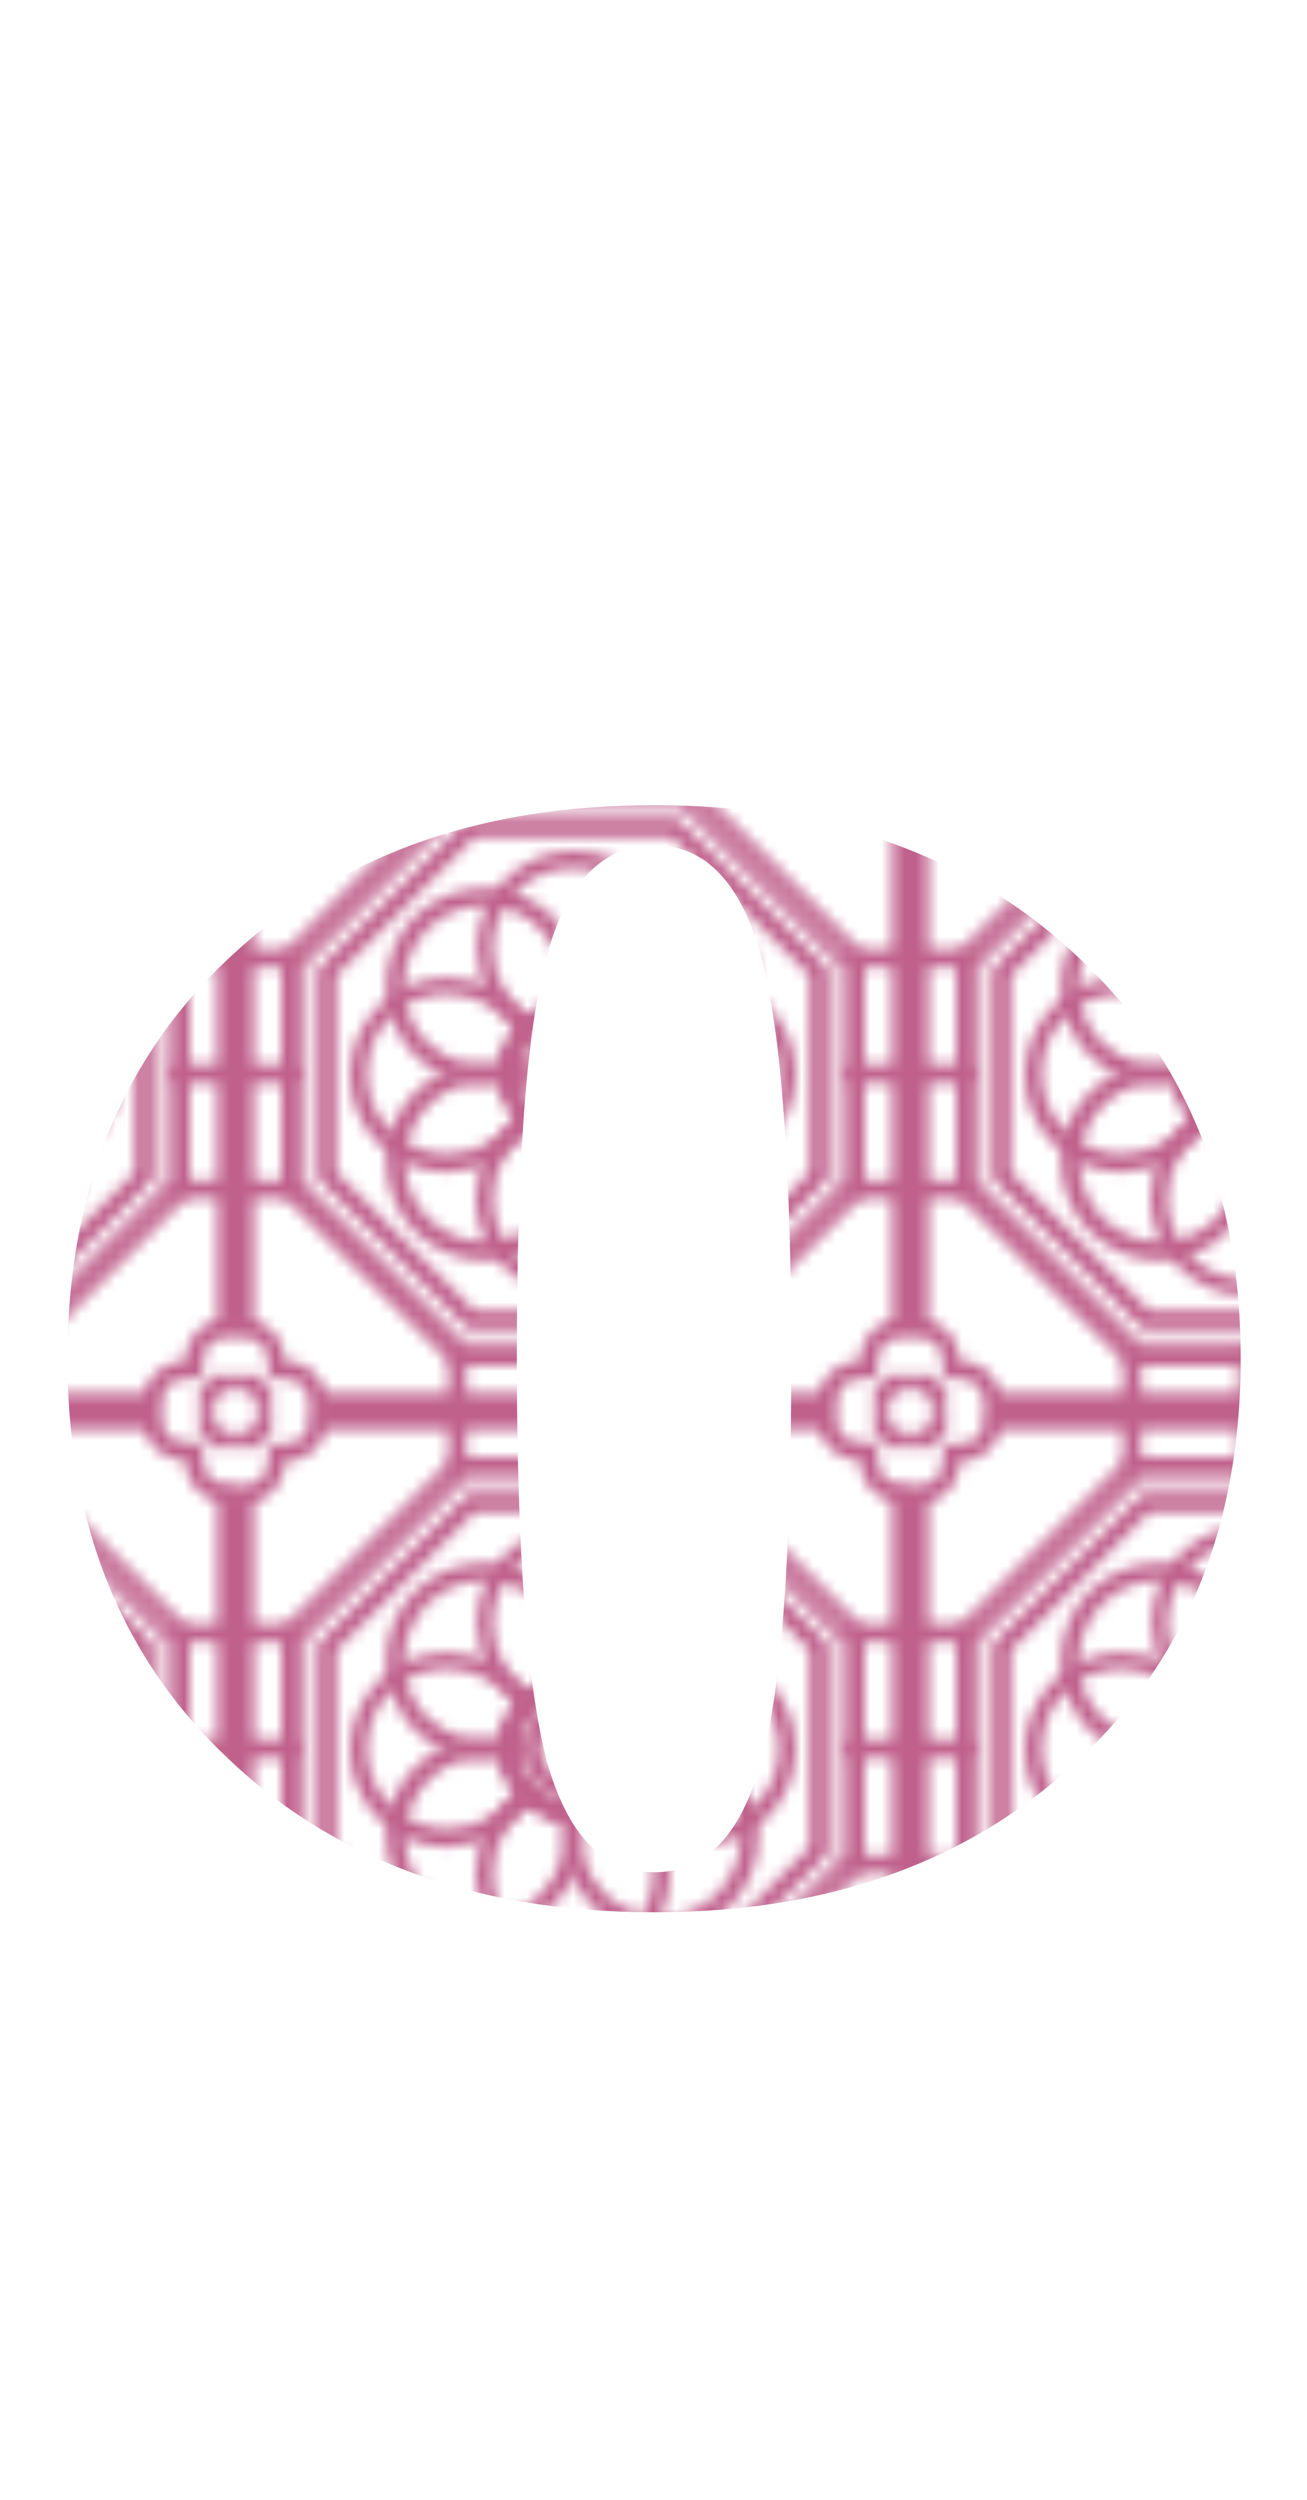 <?xml version="1.0" encoding="utf-8"?>
<!-- Generator: Adobe Illustrator 26.5.0, SVG Export Plug-In . SVG Version: 6.00 Build 0)  -->
<svg version="1.1" id="Layer_1" xmlns="http://www.w3.org/2000/svg" xmlns:xlink="http://www.w3.org/1999/xlink" x="0px" y="0px"
	 viewBox="0 0 114.3 218.6" enable-background="new 0 0 114.3 218.6" xml:space="preserve">
<pattern  x="-1336.4" y="-466.6" width="59" height="59" patternUnits="userSpaceOnUse" id="KoreanPattern" viewBox="0 -59 59 59" overflow="visible">
	<g>
		<rect y="-59" fill="none" width="59" height="59"/>
		<g>
			<path fill="none" stroke="#C0618C" stroke-miterlimit="10" d="M40-4.7L54.3-19c0.1-0.1,0.2-0.3,0.2-0.4v-20.2
				c0-0.2-0.1-0.3-0.2-0.4L40-54.3c-0.1-0.1-0.3-0.2-0.4-0.2H19.4c-0.2,0-0.3,0.1-0.4,0.2L4.7-40c-0.1,0.1-0.2,0.3-0.2,0.4v20.2
				c0,0.2,0.1,0.3,0.2,0.4L19-4.7c0.1,0.1,0.3,0.2,0.4,0.2h20.2C39.7-4.5,39.9-4.6,40-4.7z M5.7-19.6v-19.7l13.9-13.9h19.7
				l13.9,13.9v19.7L39.4-5.7H19.6L5.7-19.6z"/>
			<path fill="none" stroke="#C0618C" stroke-miterlimit="10" d="M38.6-7.8l12.6-12.6c0.1-0.1,0.1-0.1,0.1-0.2v-17.8
				c0-0.1,0-0.1-0.1-0.2L38.6-51.2c-0.1-0.1-0.1-0.1-0.2-0.1H20.6c-0.1,0-0.1,0-0.2,0.1L7.8-38.6c-0.1,0.1-0.1,0.1-0.1,0.2v17.8
				c0,0.1,0,0.1,0.1,0.2L20.4-7.8c0.1,0.1,0.1,0.1,0.2,0.1h17.8C38.5-7.7,38.6-7.7,38.6-7.8z M8.3-20.7v-17.6l12.4-12.4h17.6
				l12.4,12.4v17.6L38.3-8.3H20.7L8.3-20.7z"/>
			<g>
				<path fill="none" stroke="#C0618C" stroke-miterlimit="10" d="M35.4-29.5c0-3.2-2.6-5.9-5.9-5.9s-5.9,2.6-5.9,5.9
					c0,3.2,2.6,5.9,5.9,5.9S35.4-26.3,35.4-29.5z M34.8-29.5c0,2.9-2.4,5.3-5.3,5.3s-5.3-2.4-5.3-5.3s2.4-5.3,5.3-5.3
					S34.8-32.4,34.8-29.5z"/>
				<path fill="none" stroke="#C0618C" stroke-miterlimit="10" d="M33.4-29.5c0-2.2-1.8-3.9-3.9-3.9s-3.9,1.8-3.9,3.9
					s1.8,3.9,3.9,3.9S33.4-27.3,33.4-29.5z M32.8-29.5c0,1.8-1.5,3.3-3.3,3.3c-1.8,0-3.3-1.5-3.3-3.3c0-1.8,1.5-3.3,3.3-3.3
					C31.3-32.8,32.8-31.3,32.8-29.5z"/>
				<path fill="none" stroke="#C0618C" stroke-miterlimit="10" d="M33.4-33.4c2.6-1.4,4.2-4.1,4.2-7.1c0-4.4-3.6-8-8-8s-8,3.6-8,8
					c0,2.9,1.6,5.6,4.2,7.1c0.1,0.1,0.2,0,0.3,0c1-0.9,2.2-1.4,3.5-1.4s2.6,0.5,3.5,1.4c0.1,0,0.1,0.1,0.2,0.1
					C33.3-33.4,33.3-33.4,33.4-33.4z M25.7-34c-2.3-1.3-3.7-3.8-3.7-6.5c0-4.1,3.3-7.5,7.5-7.5s7.5,3.3,7.5,7.5
					c0,2.7-1.4,5.1-3.7,6.5c-1.1-0.9-2.4-1.4-3.8-1.4C28.1-35.4,26.8-34.9,25.7-34z"/>
				<path fill="none" stroke="#C0618C" stroke-miterlimit="10" d="M24-29.5c0.1,0,0.2-0.1,0.2-0.3c0.1-1.3,0.6-2.5,1.5-3.4
					c0.9-0.9,2.1-1.5,3.4-1.5c0.1,0,0.2-0.1,0.3-0.2c0.8-2.8,0-5.9-2-8c-3.1-3.1-8.2-3.1-11.4,0c-3.1,3.1-3.1,8.2,0,11.4
					c1.5,1.5,3.6,2.4,5.7,2.4C22.5-29.2,23.3-29.3,24-29.5z M27-42.5c1.9,1.9,2.6,4.6,1.9,7.2c-1.4,0.1-2.6,0.7-3.6,1.7
					c-1,1-1.6,2.2-1.7,3.6c-2.6,0.7-5.3-0.1-7.2-1.9c-2.9-2.9-2.9-7.6,0-10.6c1.5-1.5,3.4-2.2,5.3-2.2C23.7-44.7,25.6-44,27-42.5z
					 M29.2-35.1L29.2-35.1L29.2-35.1z"/>
				<path fill="none" stroke="#C0618C" stroke-miterlimit="10" d="M25.6-25.6c0.1-0.1,0-0.2,0-0.3c-0.9-1-1.4-2.2-1.4-3.5
					s0.5-2.6,1.4-3.5c0.1-0.1,0.1-0.2,0-0.3c-1.4-2.6-4.1-4.2-7.1-4.2c-4.4,0-8,3.6-8,8s3.6,8,8,8C21.5-21.5,24.2-23.1,25.6-25.6z
					 M25-33.3c-0.9,1.1-1.4,2.4-1.4,3.8c0,1.4,0.5,2.7,1.4,3.8c-1.3,2.3-3.8,3.7-6.5,3.7c-4.1,0-7.5-3.3-7.5-7.5s3.3-7.5,7.5-7.5
					C21.2-37,23.7-35.5,25-33.3z"/>
				<path fill="none" stroke="#C0618C" stroke-miterlimit="10" d="M27.4-16.1c2.1-2.1,2.9-5.1,2-8c0-0.1-0.1-0.2-0.3-0.2
					c-1.3-0.1-2.5-0.6-3.4-1.5c-0.9-0.9-1.5-2.1-1.5-3.4c0-0.1-0.1-0.2-0.2-0.3c-2.8-0.8-5.9-0.1-8,2c-3.1,3.1-3.1,8.2,0,11.4
					c1.6,1.6,3.6,2.4,5.7,2.4C23.8-13.7,25.9-14.5,27.4-16.1z M23.7-29c0.1,1.4,0.7,2.6,1.7,3.6c1,1,2.2,1.6,3.6,1.7
					c0.7,2.6-0.1,5.3-1.9,7.2c-2.9,2.9-7.6,2.9-10.6,0c-2.9-2.9-2.9-7.6,0-10.6c1.4-1.4,3.3-2.2,5.3-2.2C22.4-29.2,23-29.1,23.7-29z
					"/>
				<path fill="none" stroke="#C0618C" stroke-miterlimit="10" d="M37.5-18.6c0-2.9-1.6-5.6-4.2-7.1c-0.1-0.1-0.2,0-0.3,0
					c-1,0.9-2.2,1.4-3.5,1.4c-1.3,0-2.6-0.5-3.5-1.4c-0.1-0.1-0.2-0.1-0.3,0c-2.6,1.4-4.2,4.1-4.2,7.1c0,4.4,3.6,8,8,8
					S37.5-14.1,37.5-18.6z M29.5-23.6c1.4,0,2.7-0.5,3.8-1.4c2.3,1.3,3.7,3.8,3.7,6.5c0,4.1-3.3,7.5-7.5,7.5S22-14.4,22-18.6
					c0-2.7,1.4-5.1,3.7-6.5C26.8-24.1,28.1-23.6,29.5-23.6z"/>
				<path fill="none" stroke="#C0618C" stroke-miterlimit="10" d="M42.9-16.1c3.1-3.1,3.1-8.2,0-11.4c-2.1-2.1-5.1-2.9-8-2
					c-0.1,0-0.2,0.1-0.2,0.3c-0.1,1.3-0.6,2.5-1.5,3.4c-0.9,0.9-2.1,1.5-3.4,1.5c-0.1,0-0.2,0.1-0.3,0.2c-0.8,2.8,0,5.9,2,8
					c1.6,1.6,3.6,2.4,5.7,2.4C39.3-13.7,41.4-14.5,42.9-16.1z M33.6-25.4c1-1,1.6-2.2,1.7-3.6c2.6-0.7,5.3,0.1,7.2,1.9
					c2.9,2.9,2.9,7.6,0,10.6c-2.9,2.9-7.6,2.9-10.6,0c-1.9-1.9-2.6-4.6-1.9-7.2C31.4-23.8,32.7-24.4,33.6-25.4z"/>
				<path fill="none" stroke="#C0618C" stroke-miterlimit="10" d="M48.5-29.5c0-4.4-3.6-8-8-8c-2.9,0-5.6,1.6-7.1,4.2
					c-0.1,0.1,0,0.2,0,0.3c0.9,1,1.4,2.2,1.4,3.5s-0.5,2.6-1.4,3.5c-0.1,0.1-0.1,0.2,0,0.3c1.4,2.6,4.1,4.2,7.1,4.2
					C44.9-21.5,48.5-25.1,48.5-29.5z M35.4-29.5c0-1.4-0.5-2.7-1.4-3.8c1.3-2.3,3.8-3.7,6.5-3.7c4.1,0,7.5,3.3,7.5,7.5
					S44.6-22,40.4-22c-2.7,0-5.1-1.4-6.5-3.7C34.9-26.8,35.4-28.1,35.4-29.5z"/>
				<path fill="none" stroke="#C0618C" stroke-miterlimit="10" d="M42.9-31.6c3.1-3.1,3.1-8.2,0-11.4c-3.1-3.1-8.2-3.1-11.4,0
					c-2.1,2.1-2.9,5.1-2,8c0,0.1,0.1,0.2,0.3,0.2c1.3,0.1,2.5,0.6,3.4,1.5c0.9,0.9,1.5,2.1,1.5,3.4c0,0.1,0.1,0.2,0.2,0.3
					c0.7,0.2,1.5,0.3,2.3,0.3C39.3-29.2,41.4-30,42.9-31.6z M33.6-33.6c-1-1-2.2-1.6-3.6-1.7c-0.7-2.6,0.1-5.3,1.9-7.2
					c2.9-2.9,7.6-2.9,10.6,0c2.9,2.9,2.9,7.6,0,10.6c-1.9,1.9-4.6,2.6-7.2,1.9C35.2-31.4,34.6-32.7,33.6-33.6z"/>
			</g>
			<path fill="none" stroke="#C0618C" stroke-miterlimit="10" d="M58.2-7c-0.2,0-0.3-0.1-0.3-0.3v-44.5c0-0.2,0.1-0.3,0.3-0.3
				s0.3,0.1,0.3,0.3v44.5C58.5-7.1,58.4-7,58.2-7z"/>
			<path fill="none" stroke="#C0618C" stroke-miterlimit="10" d="M51.8-57.9H7.2c-0.2,0-0.3-0.1-0.3-0.3s0.1-0.3,0.3-0.3h44.5
				c0.2,0,0.3,0.1,0.3,0.3S51.9-57.9,51.8-57.9z"/>
			<path fill="none" stroke="#C0618C" stroke-miterlimit="10" d="M0.8-7C0.6-7,0.5-7.1,0.5-7.2v-44.5c0-0.2,0.1-0.3,0.3-0.3
				s0.3,0.1,0.3,0.3v44.5C1.1-7.1,0.9-7,0.8-7z"/>
			<path fill="none" stroke="#C0618C" stroke-miterlimit="10" d="M51.8-0.5H7.2C7.1-0.5,7-0.6,7-0.8s0.1-0.3,0.3-0.3h44.5
				c0.2,0,0.3,0.1,0.3,0.3S51.9-0.5,51.8-0.5z"/>
			<path fill="none" stroke="#C0618C" stroke-miterlimit="10" d="M56.8-0.8c0-0.8,0.6-1.4,1.4-1.4c0.2,0,0.3-0.1,0.3-0.3
				c0-0.2-0.1-0.3-0.3-0.3c-1.1,0-2,0.9-2,2c0,0.2,0.1,0.3,0.3,0.3C56.7-0.5,56.8-0.6,56.8-0.8z M52-0.8c0-1.4,1.1-2.5,2.5-2.5h0.9
				c0.2,0,0.3-0.1,0.3-0.3v-0.9c0-1.4,1.1-2.5,2.5-2.5c0.2,0,0.3-0.1,0.3-0.3s-0.1-0.3-0.3-0.3c-1.7,0-3.1,1.4-3.1,3.1v0.6h-0.6
				c-1.7,0-3.1,1.4-3.1,3.1c0,0.2,0.1,0.3,0.3,0.3C51.9-0.5,52-0.6,52-0.8z"/>
			<path fill="none" stroke="#C0618C" stroke-miterlimit="10" d="M58.5-51.8c0-0.2-0.1-0.3-0.3-0.3c-1.4,0-2.5-1.1-2.5-2.5v-0.9
				c0-0.2-0.1-0.3-0.3-0.3h-0.9c-1.4,0-2.5-1.1-2.5-2.5c0-0.2-0.1-0.3-0.3-0.3c-0.2,0-0.3,0.1-0.3,0.3c0,1.7,1.4,3.1,3.1,3.1h0.6
				v0.6c0,1.7,1.4,3.1,3.1,3.1C58.4-51.5,58.5-51.6,58.5-51.8z M58.5-56.5c0-0.2-0.1-0.3-0.3-0.3c-0.8,0-1.4-0.6-1.4-1.4
				c0-0.2-0.1-0.3-0.3-0.3c-0.2,0-0.3,0.1-0.3,0.3c0,1.1,0.9,2,2,2C58.4-56.2,58.5-56.4,58.5-56.5z"/>
			<path fill="none" stroke="#C0618C" stroke-miterlimit="10" d="M3.8-54.5v-0.6h0.6c1.7,0,3.1-1.4,3.1-3.1c0-0.2-0.1-0.3-0.3-0.3
				S7-58.4,7-58.2c0,1.4-1.1,2.5-2.5,2.5H3.6c-0.2,0-0.3,0.1-0.3,0.3v0.9c0,1.4-1.1,2.5-2.5,2.5c-0.2,0-0.3,0.1-0.3,0.3
				c0,0.2,0.1,0.3,0.3,0.3C2.5-51.5,3.8-52.8,3.8-54.5z M2.8-58.2c0-0.2-0.1-0.3-0.3-0.3c-0.2,0-0.3,0.1-0.3,0.3
				c0,0.8-0.6,1.4-1.4,1.4c-0.2,0-0.3,0.1-0.3,0.3c0,0.2,0.1,0.3,0.3,0.3C1.9-56.2,2.8-57.1,2.8-58.2z"/>
			<path fill="none" stroke="#C0618C" stroke-miterlimit="10" d="M7.5-0.8c0-1.7-1.4-3.1-3.1-3.1H3.8v-0.6c0-1.7-1.4-3.1-3.1-3.1
				c-0.2,0-0.3,0.1-0.3,0.3S0.6-7,0.8-7c1.4,0,2.5,1.1,2.5,2.5v0.9c0,0.2,0.1,0.3,0.3,0.3h0.9C5.8-3.3,7-2.2,7-0.8
				c0,0.2,0.1,0.3,0.3,0.3S7.5-0.6,7.5-0.8z M2.8-0.8c0-1.1-0.9-2-2-2c-0.2,0-0.3,0.1-0.3,0.3c0,0.2,0.1,0.3,0.3,0.3
				c0.8,0,1.4,0.6,1.4,1.4c0,0.2,0.1,0.3,0.3,0.3C2.6-0.5,2.8-0.6,2.8-0.8z"/>
			<path fill="none" stroke="#C0618C" stroke-miterlimit="10" d="M5.1-39.3H0.8c-0.2,0-0.3-0.1-0.3-0.3c0-0.2,0.1-0.3,0.3-0.3h4.3
				c0.2,0,0.3,0.1,0.3,0.3C5.4-39.4,5.3-39.3,5.1-39.3z"/>
			<path fill="none" stroke="#C0618C" stroke-miterlimit="10" d="M5.1-19.1H0.8c-0.2,0-0.3-0.1-0.3-0.3c0-0.2,0.1-0.3,0.3-0.3h4.3
				c0.2,0,0.3,0.1,0.3,0.3C5.4-19.2,5.3-19.1,5.1-19.1z"/>
			<path fill="none" stroke="#C0618C" stroke-miterlimit="10" d="M19.4-0.5c-0.2,0-0.3-0.1-0.3-0.3v-4.3c0-0.2,0.1-0.3,0.3-0.3
				c0.2,0,0.3,0.1,0.3,0.3v4.3C19.7-0.6,19.6-0.5,19.4-0.5z"/>
			<path fill="none" stroke="#C0618C" stroke-miterlimit="10" d="M39.6-0.5c-0.2,0-0.3-0.1-0.3-0.3v-4.3c0-0.2,0.1-0.3,0.3-0.3
				s0.3,0.1,0.3,0.3v4.3C39.9-0.6,39.8-0.5,39.6-0.5z"/>
			<path fill="none" stroke="#C0618C" stroke-miterlimit="10" d="M58.2-19.1h-4.3c-0.2,0-0.3-0.1-0.3-0.3c0-0.2,0.1-0.3,0.3-0.3h4.3
				c0.2,0,0.3,0.1,0.3,0.3C58.5-19.2,58.4-19.1,58.2-19.1z"/>
			<path fill="none" stroke="#C0618C" stroke-miterlimit="10" d="M58.2-39.3h-4.3c-0.2,0-0.3-0.1-0.3-0.3c0-0.2,0.1-0.3,0.3-0.3h4.3
				c0.2,0,0.3,0.1,0.3,0.3C58.5-39.4,58.4-39.3,58.2-39.3z"/>
			<path fill="none" stroke="#C0618C" stroke-miterlimit="10" d="M39.6-53.6c-0.2,0-0.3-0.1-0.3-0.3v-4.3c0-0.2,0.1-0.3,0.3-0.3
				s0.3,0.1,0.3,0.3v4.3C39.9-53.7,39.8-53.6,39.6-53.6z"/>
			<path fill="none" stroke="#C0618C" stroke-miterlimit="10" d="M19.4-53.6c-0.2,0-0.3-0.1-0.3-0.3v-4.3c0-0.2,0.1-0.3,0.3-0.3
				c0.2,0,0.3,0.1,0.3,0.3v4.3C19.7-53.7,19.6-53.6,19.4-53.6z"/>
			<path fill="none" stroke="#C0618C" stroke-miterlimit="10" d="M29.5-53.6c-0.2,0-0.3-0.1-0.3-0.3v-4.3c0-0.2,0.1-0.3,0.3-0.3
				c0.2,0,0.3,0.1,0.3,0.3v4.3C29.8-53.7,29.6-53.6,29.5-53.6z"/>
			<path fill="none" stroke="#C0618C" stroke-miterlimit="10" d="M5.1-29.2H0.8c-0.2,0-0.3-0.1-0.3-0.3c0-0.2,0.1-0.3,0.3-0.3h4.3
				c0.2,0,0.3,0.1,0.3,0.3C5.4-29.3,5.3-29.2,5.1-29.2z"/>
			<path fill="none" stroke="#C0618C" stroke-miterlimit="10" d="M29.5-0.5c-0.2,0-0.3-0.1-0.3-0.3v-4.3c0-0.2,0.1-0.3,0.3-0.3
				c0.2,0,0.3,0.1,0.3,0.3v4.3C29.8-0.6,29.7-0.5,29.5-0.5z"/>
			<path fill="none" stroke="#C0618C" stroke-miterlimit="10" d="M58.2-29.2h-4.3c-0.2,0-0.3-0.1-0.3-0.3c0-0.2,0.1-0.3,0.3-0.3h4.3
				c0.2,0,0.3,0.1,0.3,0.3C58.5-29.4,58.4-29.2,58.2-29.2z"/>
		</g>
	</g>
</pattern>
<g>
	<g>
		<path fill="url(#KoreanPattern)" d="M94.3,153.9c-9.5,8.9-21.8,13.3-37.1,13.3c-15.3,0-27.7-4.4-37.1-13.3
			c-9.5-8.9-14.2-20.6-14.2-35.1c0-14.5,4.7-26.2,14.2-35.1c9.5-8.9,21.8-13.3,37.1-13.3c15.3,0,27.7,4.4,37.1,13.3
			c9.5,8.9,14.2,20.6,14.2,35.1C108.5,133.3,103.8,145,94.3,153.9z M66.6,153.9c1.8-6.5,2.6-18.2,2.6-35.1c0-16.9-0.9-28.6-2.6-35.1
			c-1.8-6.5-4.9-9.8-9.4-9.8c-4.5,0-7.7,3.3-9.4,9.8c-1.8,6.5-2.6,18.2-2.6,35.1c0,16.9,0.9,28.6,2.6,35.1c1.8,6.5,4.9,9.8,9.4,9.8
			C61.7,163.7,64.8,160.5,66.6,153.9z"/>
	</g>
</g>
</svg>
